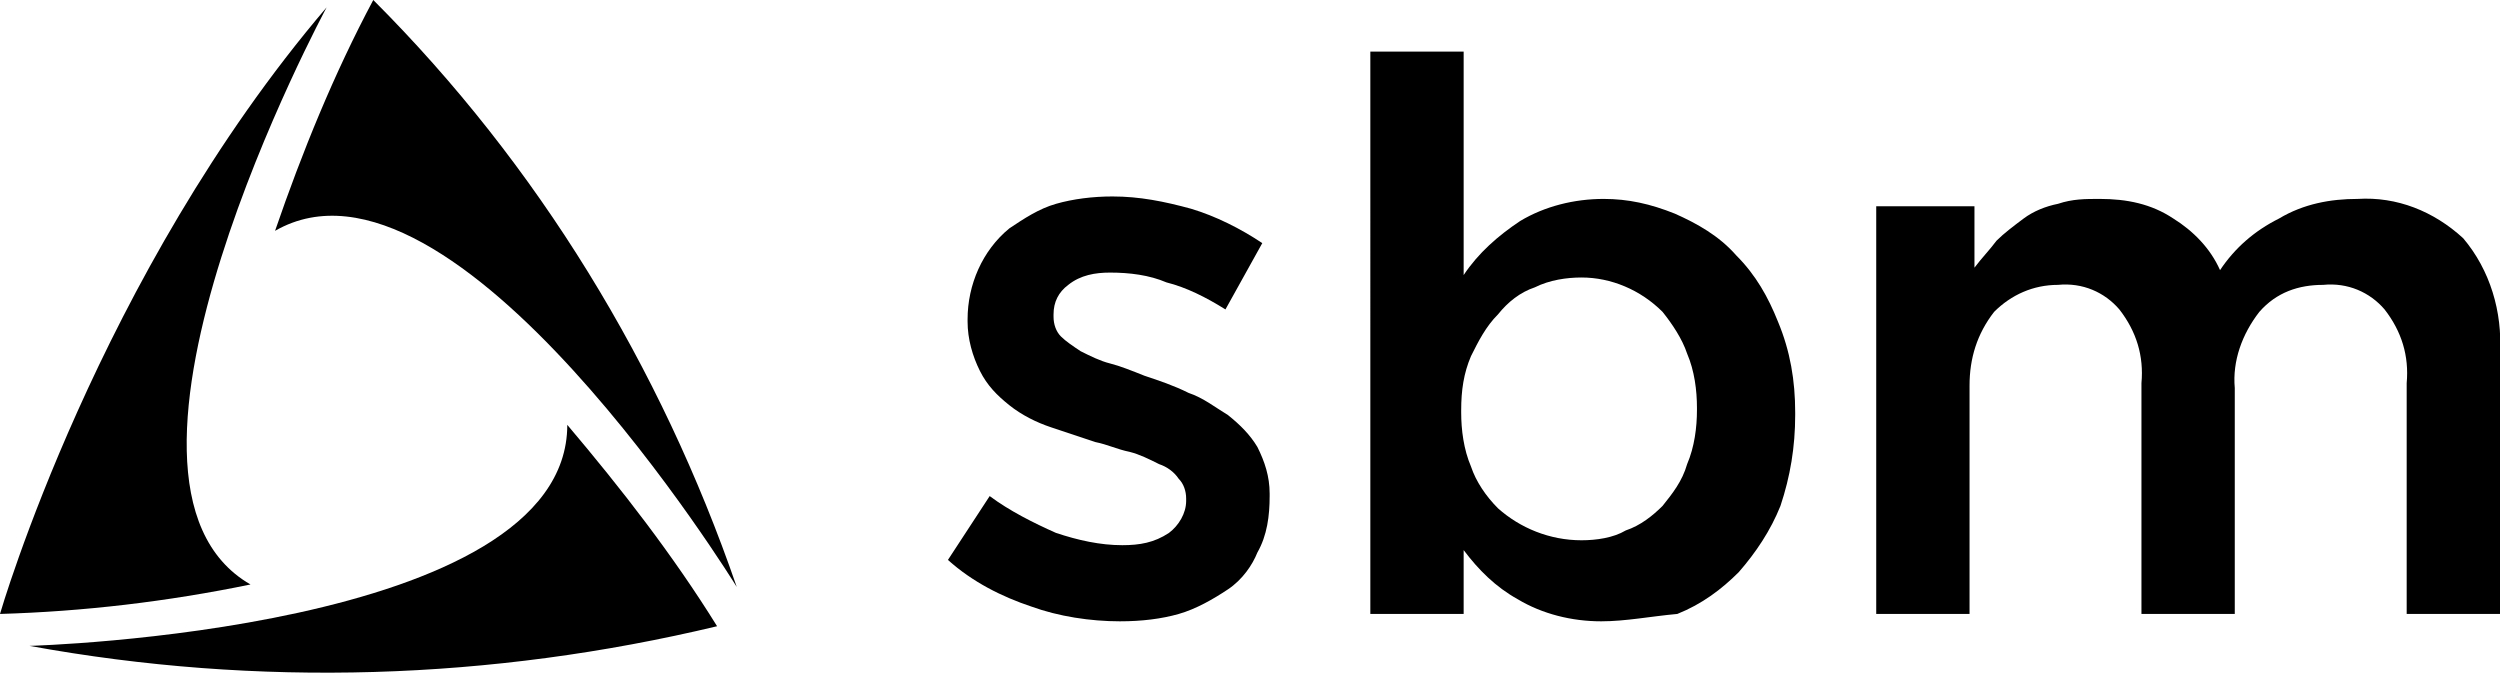 <?xml version="1.0" encoding="utf-8"?>
<!-- Generator: Adobe Illustrator 25.2.3, SVG Export Plug-In . SVG Version: 6.00 Build 0)  -->
<svg version="1.1" id="Layer_1" xmlns="http://www.w3.org/2000/svg" xmlns:xlink="http://www.w3.org/1999/xlink" x="0px" y="0px"
	 viewBox="0 0 101.8 27.4" style="enable-background:new 0 0 101.8 27.4;" xml:space="preserve">
<g id="Layer_2_1_">
	<g id="Layer_1-2">
		<path d="M45.6,25.3c-1.2,0-2.5-0.2-3.6-0.6c-1.2-0.4-2.4-1-3.4-1.9l1.7-2.6c0.8,0.6,1.8,1.1,2.7,1.5c0.9,0.3,1.8,0.5,2.7,0.5
			c0.7,0,1.3-0.1,1.9-0.5c0.4-0.3,0.7-0.8,0.7-1.3v-0.1c0-0.3-0.1-0.6-0.3-0.8c-0.2-0.3-0.5-0.5-0.8-0.6c-0.4-0.2-0.8-0.4-1.2-0.5
			c-0.5-0.1-0.9-0.3-1.4-0.4c-0.6-0.2-1.2-0.4-1.8-0.6c-0.6-0.2-1.2-0.5-1.7-0.9c-0.5-0.4-0.9-0.8-1.2-1.4c-0.3-0.6-0.5-1.3-0.5-2
			v-0.1c0-1.4,0.6-2.8,1.7-3.7c0.6-0.4,1.2-0.8,1.9-1c0.7-0.2,1.5-0.3,2.3-0.3c1.1,0,2.1,0.2,3.2,0.5c1,0.3,2,0.8,2.9,1.4l-1.5,2.7
			c-0.8-0.5-1.6-0.9-2.4-1.1c-0.7-0.3-1.5-0.4-2.3-0.4c-0.6,0-1.2,0.1-1.7,0.5c-0.4,0.3-0.6,0.7-0.6,1.2v0.1c0,0.3,0.1,0.6,0.3,0.8
			c0.2,0.2,0.5,0.4,0.8,0.6c0.4,0.2,0.8,0.4,1.2,0.5c0.4,0.1,0.9,0.3,1.4,0.5c0.6,0.2,1.2,0.4,1.8,0.7c0.6,0.2,1.1,0.6,1.6,0.9
			c0.5,0.4,0.9,0.8,1.2,1.3c0.3,0.6,0.5,1.2,0.5,1.9v0.1c0,0.8-0.1,1.6-0.5,2.3C51,23,50.6,23.6,50,24c-0.6,0.4-1.3,0.8-2,1
			C47.3,25.2,46.5,25.3,45.6,25.3"/>
		<path d="M64.4,22c0.6,0,1.3-0.1,1.8-0.4c0.6-0.2,1.1-0.6,1.5-1c0.4-0.5,0.8-1,1-1.7c0.3-0.7,0.4-1.5,0.4-2.2v-0.1
			c0-0.7-0.1-1.5-0.4-2.2c-0.2-0.6-0.6-1.2-1-1.7c-0.9-0.9-2.1-1.4-3.3-1.4c-0.6,0-1.3,0.1-1.9,0.4c-0.6,0.2-1.1,0.6-1.5,1.1
			c-0.5,0.5-0.8,1.1-1.1,1.7c-0.3,0.7-0.4,1.4-0.4,2.2v0.1c0,0.7,0.1,1.5,0.4,2.2c0.2,0.6,0.6,1.2,1.1,1.7
			C61.9,21.5,63.1,22,64.4,22 M65.2,25.3c-1.2,0-2.4-0.3-3.4-0.9c-0.9-0.5-1.6-1.2-2.2-2V25h-3.8V2.1h3.8v9.1
			c0.6-0.9,1.4-1.6,2.3-2.2c1-0.6,2.2-0.9,3.4-0.9c1,0,1.9,0.2,2.9,0.6c0.9,0.4,1.8,0.9,2.5,1.7c0.8,0.8,1.3,1.7,1.7,2.7
			c0.5,1.2,0.7,2.4,0.7,3.7v0.1c0,1.3-0.2,2.5-0.6,3.7c-0.4,1-1,1.9-1.7,2.7c-0.7,0.7-1.5,1.3-2.5,1.7
			C67.2,25.1,66.2,25.3,65.2,25.3"/>
		<path d="M76.6,8.4h3.8v2.5c0.3-0.4,0.6-0.7,0.9-1.1c0.3-0.3,0.7-0.6,1.1-0.9c0.4-0.3,0.9-0.5,1.4-0.6c0.6-0.2,1.1-0.2,1.7-0.2
			c1.1,0,2.1,0.2,3,0.8c0.8,0.5,1.5,1.2,1.9,2.1c0.6-0.9,1.4-1.6,2.4-2.1c1-0.6,2.1-0.8,3.2-0.8c1.6-0.1,3.1,0.5,4.3,1.6
			c1.1,1.3,1.6,3,1.5,4.7V25H98v-9.4c0.1-1.1-0.2-2.1-0.9-3c-0.6-0.7-1.5-1.1-2.5-1c-1,0-1.9,0.3-2.6,1.1c-0.7,0.9-1.1,2-1,3.1V25
			h-3.8v-9.4c0.1-1.1-0.2-2.1-0.9-3c-0.6-0.7-1.5-1.1-2.5-1c-1,0-1.9,0.4-2.6,1.1c-0.7,0.9-1,1.9-1,3V25h-3.8V8.4z"/>
		<path d="M23.1,17.3c0,8.4-21.9,9-21.9,9c9.3,1.7,18.8,1.4,28-0.8C27.4,22.6,25.3,19.9,23.1,17.3"/>
		<path d="M15.2,0c-1.6,3-2.9,6.2-4,9.4c7.3-4.2,18.8,14.5,18.8,14.5C26.9,14.9,21.9,6.7,15.2,0"/>
		<path d="M13.3,0.3C4,11.2,0,25,0,25c3.4-0.1,6.8-0.5,10.2-1.2C2.9,19.6,13.3,0.3,13.3,0.3"/>
	</g>
</g>
</svg>
